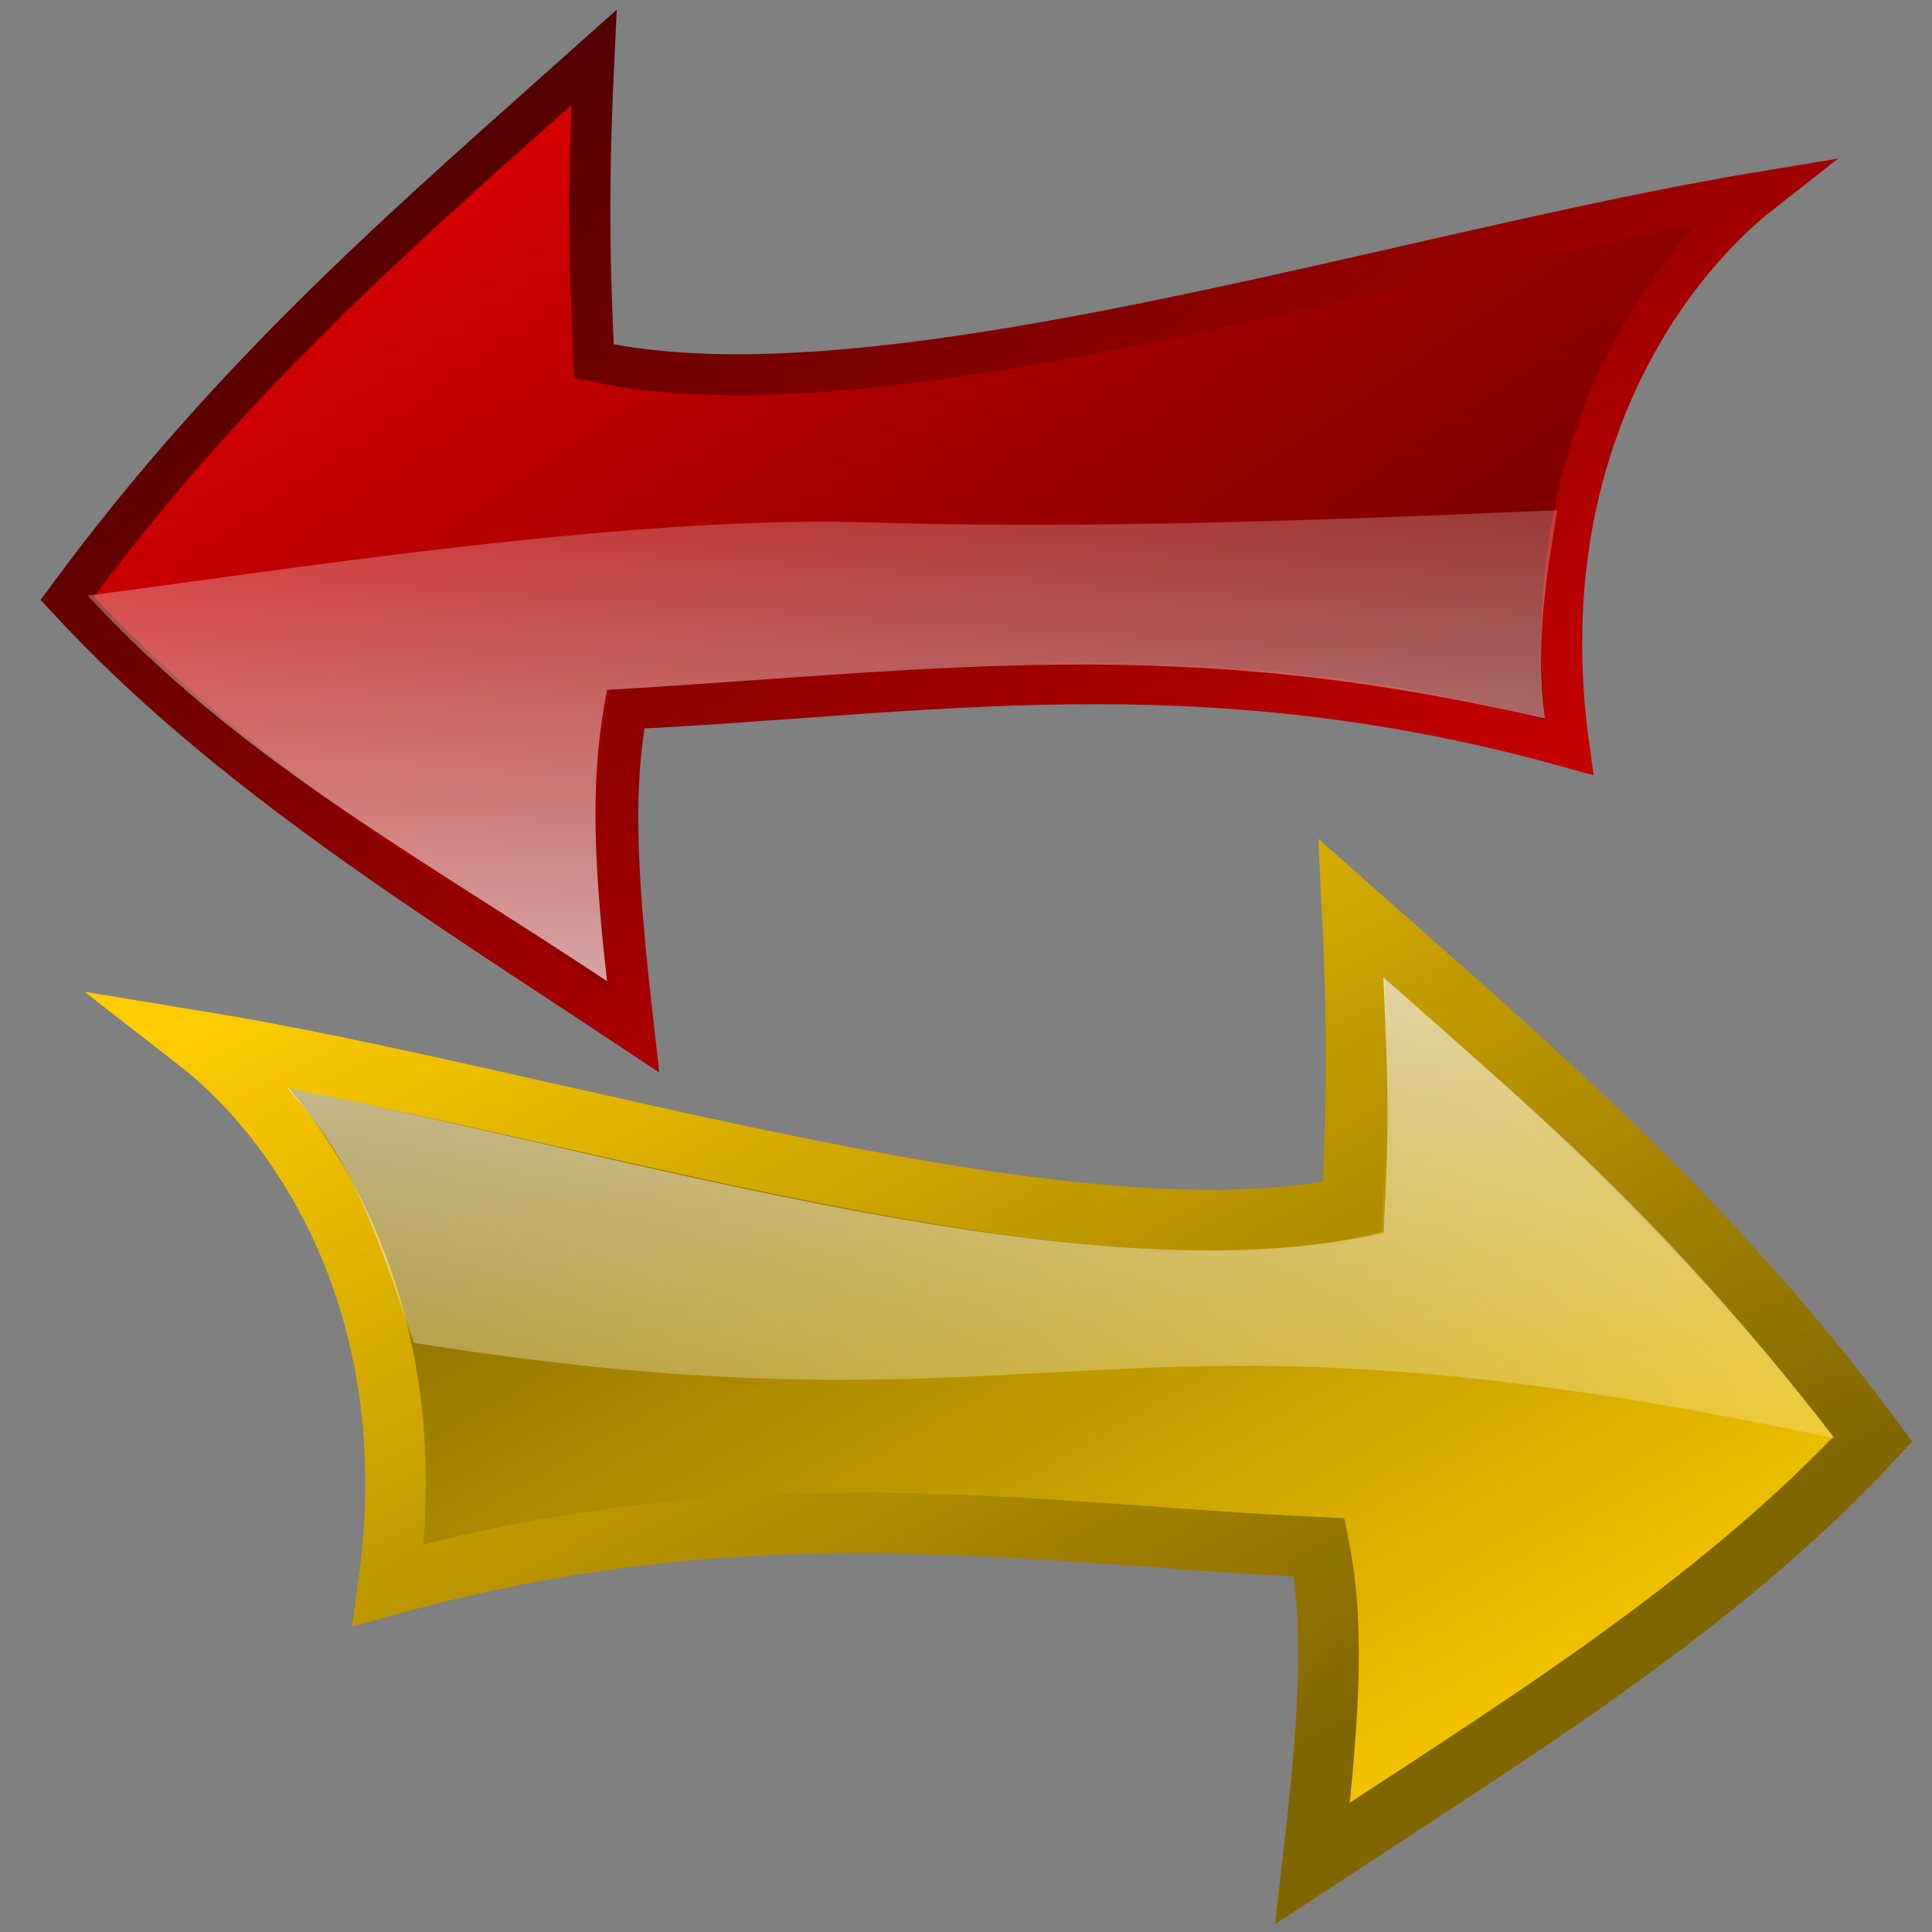 <?xml version="1.0" encoding="UTF-8" standalone="no"?>
<!-- Created with Inkscape (http://www.inkscape.org/) -->
<svg
   xmlns:svg="http://www.w3.org/2000/svg"
   xmlns="http://www.w3.org/2000/svg"
   xmlns:xlink="http://www.w3.org/1999/xlink"
   version="1.0"
   width="128"
   height="128"
   id="svg5066">
  <rect width="100%" height="100%" fill="#808080" stroke="none"/>
  <defs
     id="defs5068">
    <linearGradient
       id="linearGradient4059">
      <stop
         id="stop4061"
         style="stop-color:#ffffff;stop-opacity:0.639"
         offset="0" />
      <stop
         id="stop4063"
         style="stop-color:#ffffff;stop-opacity:0.227"
         offset="1" />
    </linearGradient>
    <linearGradient
       id="linearGradient4053">
      <stop
         id="stop4055"
         style="stop-color:#ffffff;stop-opacity:0.643"
         offset="0" />
      <stop
         id="stop4057"
         style="stop-color:#ffffff;stop-opacity:0.231"
         offset="1" />
    </linearGradient>
    <linearGradient
       id="linearGradient4181">
      <stop
         id="stop4183"
         style="stop-color:#550000;stop-opacity:1"
         offset="0" />
      <stop
         id="stop4185"
         style="stop-color:#d40000;stop-opacity:1"
         offset="1" />
    </linearGradient>
    <linearGradient
       id="linearGradient4175">
      <stop
         id="stop4177"
         style="stop-color:#550000;stop-opacity:1"
         offset="0" />
      <stop
         id="stop4179"
         style="stop-color:#d40000;stop-opacity:1"
         offset="1" />
    </linearGradient>
    <linearGradient
       id="linearGradient4169">
      <stop
         id="stop4171"
         style="stop-color:#806600;stop-opacity:1"
         offset="0" />
      <stop
         id="stop4173"
         style="stop-color:#ffcc00;stop-opacity:1"
         offset="1" />
    </linearGradient>
    <linearGradient
       id="linearGradient4163">
      <stop
         id="stop4165"
         style="stop-color:#806600;stop-opacity:1"
         offset="0" />
      <stop
         id="stop4167"
         style="stop-color:#ffcc00;stop-opacity:1"
         offset="1" />
    </linearGradient>
    <linearGradient
       x1="37.106"
       y1="31.571"
       x2="37.195"
       y2="44.853"
       id="linearGradient5126"
       xlink:href="#linearGradient4059"
       gradientUnits="userSpaceOnUse"
       gradientTransform="matrix(2.253,0,0,2.257,-6.613,-6.524)" />
    <linearGradient
       x1="-43.469"
       y1="-46.593"
       x2="-43.469"
       y2="-60.955"
       id="linearGradient5129"
       xlink:href="#linearGradient4053"
       gradientUnits="userSpaceOnUse"
       gradientTransform="matrix(2.14,0,0,2.144,138.417,164.917)" />
    <linearGradient
       x1="14.648"
       y1="0.994"
       x2="39.316"
       y2="35.083"
       id="linearGradient5132"
       xlink:href="#linearGradient4175"
       gradientUnits="userSpaceOnUse"
       gradientTransform="matrix(-2.112,0,0,-1.972,129.057,71.633)" />
    <linearGradient
       x1="41.012"
       y1="34.944"
       x2="17.228"
       y2="1.017"
       id="linearGradient5134"
       xlink:href="#linearGradient4181"
       gradientUnits="userSpaceOnUse"
       gradientTransform="matrix(-2.112,0,0,-1.972,129.057,71.633)" />
    <linearGradient
       x1="39.984"
       y1="62.314"
       x2="18.642"
       y2="28.273"
       id="linearGradient5137"
       xlink:href="#linearGradient4163"
       gradientUnits="userSpaceOnUse"
       gradientTransform="matrix(-2.088,0,0,-1.932,134.089,179.357)" />
    <linearGradient
       x1="30.225"
       y1="28.273"
       x2="50.15"
       y2="62.314"
       id="linearGradient5139"
       xlink:href="#linearGradient4169"
       gradientUnits="userSpaceOnUse"
       gradientTransform="matrix(-2.088,0,0,-1.932,134.089,179.357)" />
  </defs>
  <g
     id="layer1">
    <g
       id="g5650">
      <path
         d="M 25.73,105.014 C 28.365,86.202 19.605,74.037 13.07,68.964 C 37.131,72.902 70.833,84.011 89.583,79.961 C 89.806,74.831 90.056,69.882 89.583,60.245 C 101.287,70.622 113.068,80.506 124.082,95.356 C 113.684,106.547 100.106,114.795 86.963,123.445 C 87.98,114.629 88.514,108.046 87.399,102.518 C 67.935,101.615 50.057,98.286 25.73,105.014 z"
         id="path3247"
         style="fill:url(#linearGradient5137);fill-opacity:1;fill-rule:evenodd;stroke:url(#linearGradient5139);stroke-width:4.017;stroke-linecap:butt;stroke-linejoin:miter;stroke-miterlimit:20;stroke-dasharray:none;stroke-opacity:1" />
      <path
         d="M 103.953,49.504 C 101.286,30.303 110.148,17.888 116.761,12.711 C 92.417,16.73 58.321,28.067 39.351,23.934 C 39.126,18.698 38.872,13.647 39.351,3.811 C 27.509,14.403 15.591,24.49 4.448,39.647 C 14.967,51.069 28.705,59.486 42.002,68.315 C 40.973,59.317 40.432,52.599 41.56,46.957 C 61.253,46.034 79.34,42.637 103.953,49.504 z"
         id="path3860"
         style="fill:url(#linearGradient5132);fill-opacity:1;fill-rule:evenodd;stroke:url(#linearGradient5134);stroke-width:2.714;stroke-linecap:butt;stroke-linejoin:miter;stroke-miterlimit:20;stroke-dasharray:none;stroke-opacity:1" />
      <path
         d="M 102.36,47.612 C 101.669,42.639 102.507,37.808 103.179,33.803 C 83.644,34.658 69.972,35.004 57.403,34.606 C 41.414,34.11 17.406,37.987 5.811,39.456 C 15.804,50.307 27.59,56.621 40.222,65.008 C 39.245,56.46 39.15,51.069 40.222,45.709 C 62.383,44.403 77.954,41.909 102.36,47.612 z"
         id="path3986"
         style="fill:url(#linearGradient5129);fill-opacity:1;fill-rule:evenodd;stroke:none;stroke-width:1.204px;stroke-linecap:butt;stroke-linejoin:miter;stroke-opacity:1" />
      <path
         d="M 27.411,88.967 C 24.593,80.696 23.356,76.951 19.037,72.082 C 41.991,76.548 72.444,86.194 91.671,81.667 C 91.893,76.537 92.119,74.376 91.646,64.739 C 103.35,75.116 110.202,80.741 121.579,95.3 C 72.148,84.76 71.146,95.91 27.411,88.967 z"
         id="path4047"
         style="fill:url(#linearGradient5126);fill-opacity:1;fill-rule:evenodd;stroke:none;stroke-width:1.781;stroke-linecap:butt;stroke-linejoin:miter;stroke-miterlimit:4;stroke-dasharray:none;stroke-opacity:1" />
    </g>
  </g>
</svg>

